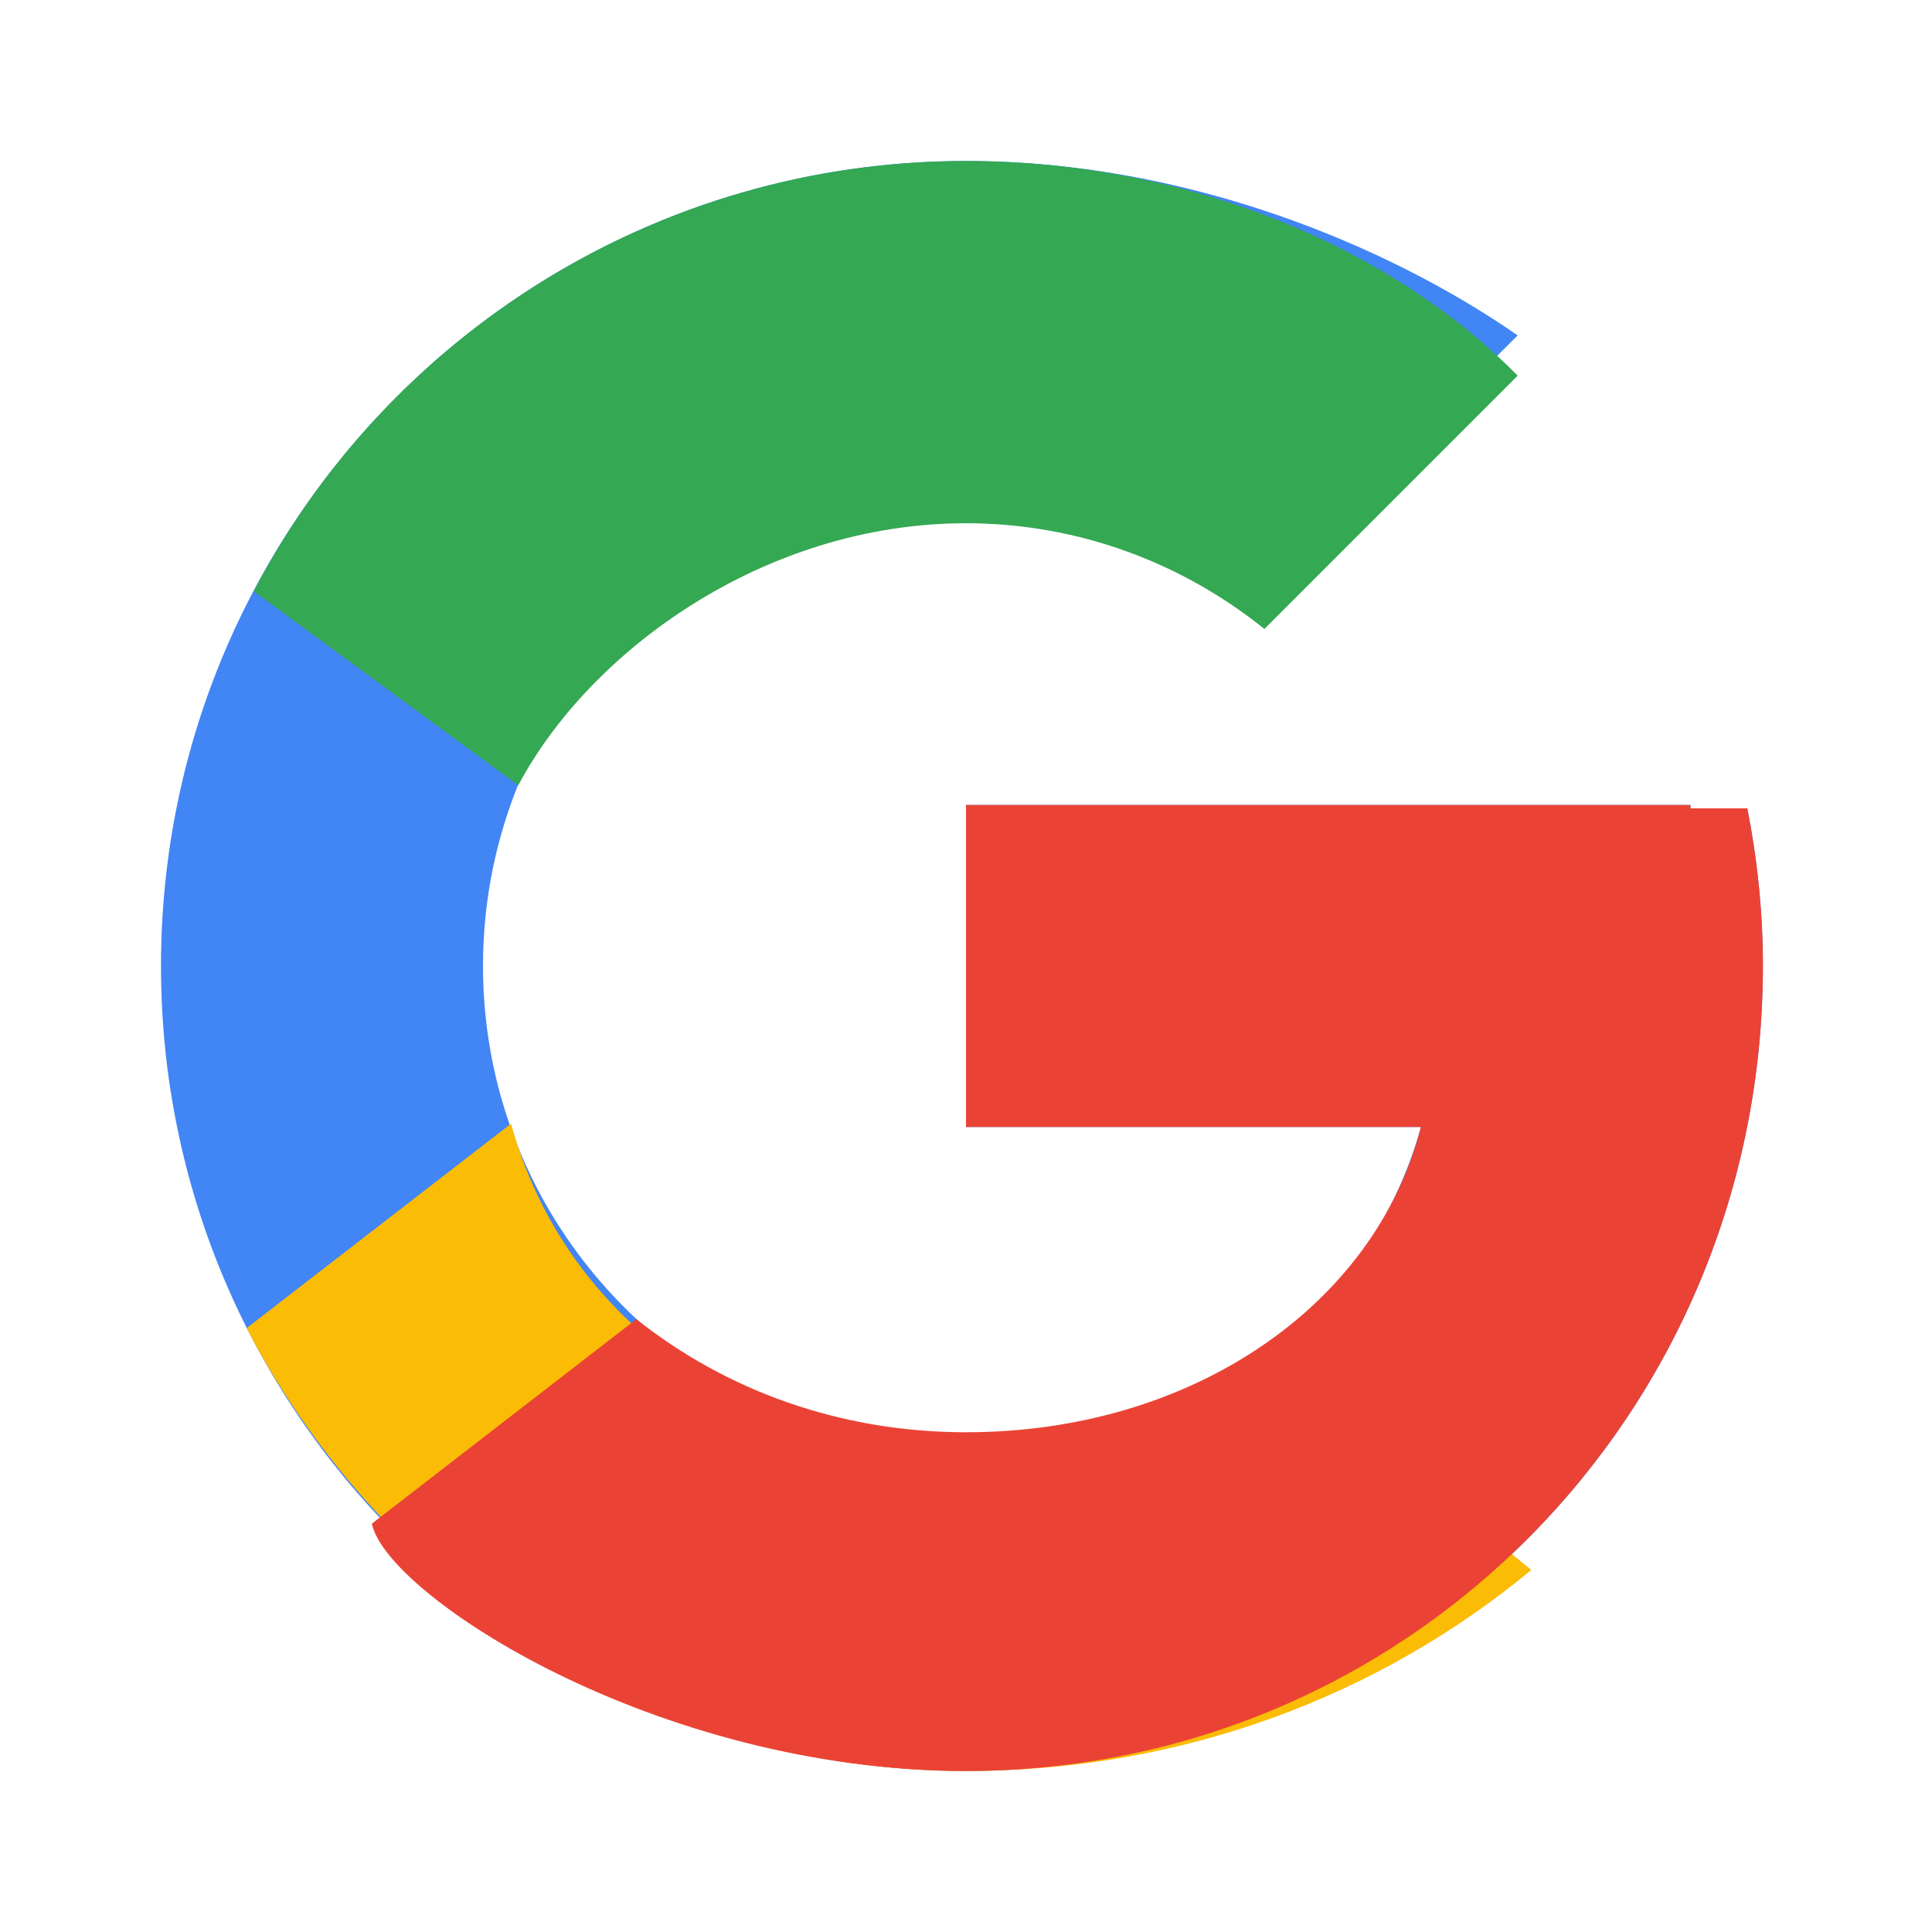 <svg xmlns="http://www.w3.org/2000/svg" width="20" height="20" viewBox="0 0 48 48"><g><path fill="#4285F4" d="M43.611 20.083H42V20H24v8h11.303C33.962 32.833 29.418 36 24 36c-6.627 0-12-5.373-12-12s5.373-12 12-12c2.803 0 5.377.99 7.413 2.626l6.293-6.293C34.583 6.162 29.555 4 24 4 12.954 4 4 12.954 4 24s8.954 20 20 20c11.045 0 19.799-8.955 19.799-20 0-1.341-.138-2.651-.388-3.917z"/><path fill="#34A853" d="M6.306 14.691l6.571 4.819C14.655 16.163 19.001 13 24 13c2.803 0 5.377.99 7.413 2.626l6.293-6.293C34.583 6.162 29.555 4 24 4c-7.732 0-14.41 4.388-17.694 10.691z"/><path fill="#FBBC05" d="M24 44c5.356 0 10.24-1.843 14.045-4.995l-6.484-5.307C29.418 36 24 36 24 36c-5.418 0-9.962-3.167-11.303-8.083l-6.571 5.081C9.59 39.612 16.268 44 24 44z"/><path fill="#EA4335" d="M43.611 20.083H42V20H24v8h11.303c-1.13 4.417-5.674 7.584-11.303 7.584-3.13 0-5.963-1.04-8.19-2.81l-6.571 5.081C9.59 39.612 16.268 44 24 44c11.045 0 19.799-8.955 19.799-20 0-1.341-.138-2.651-.388-3.917z"/></g></svg>